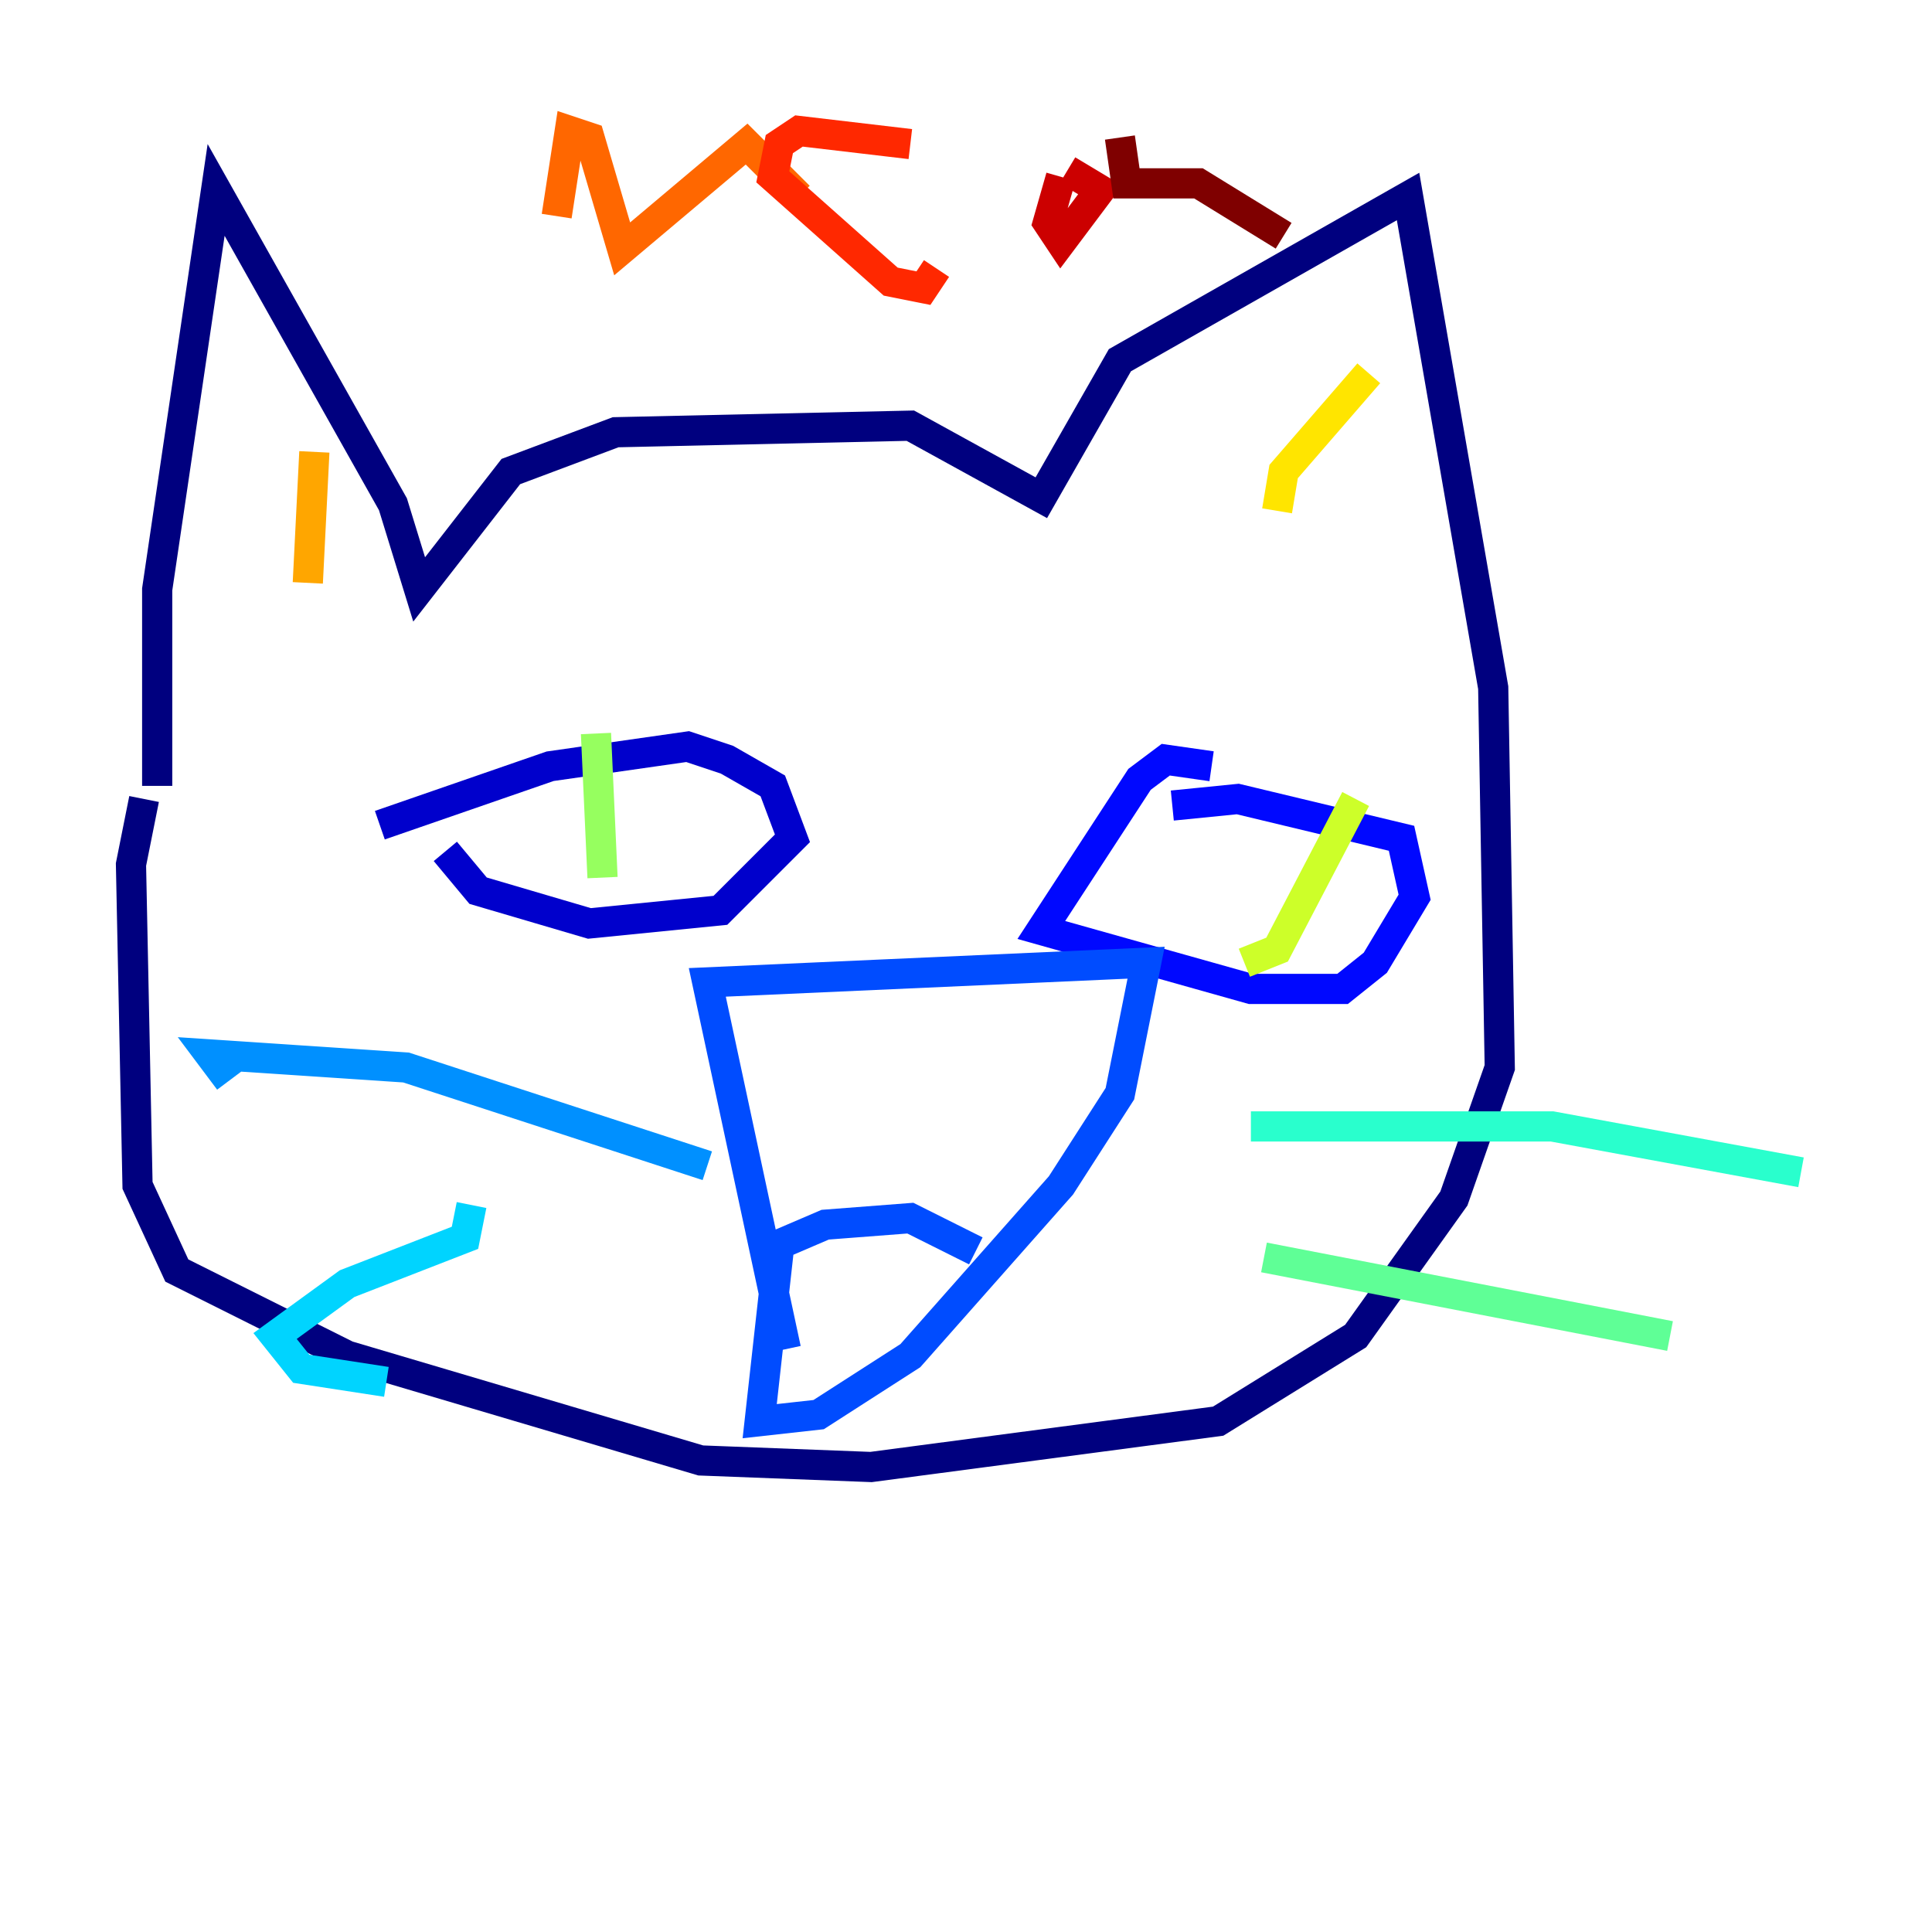 <?xml version="1.0" encoding="utf-8" ?>
<svg baseProfile="tiny" height="128" version="1.2" viewBox="0,0,128,128" width="128" xmlns="http://www.w3.org/2000/svg" xmlns:ev="http://www.w3.org/2001/xml-events" xmlns:xlink="http://www.w3.org/1999/xlink"><defs /><polyline fill="none" points="10.414,52.068 10.414,39.051 14.319,12.583 26.034,33.41 27.77,39.051 33.844,31.241 40.786,28.637 60.312,28.203 68.99,32.976 74.197,23.864 93.288,13.017 98.929,45.559 99.363,70.725 96.325,79.403 89.817,88.515 80.705,94.156 57.709,97.193 46.427,96.759 22.997,89.817 11.715,84.176 9.112,78.536 8.678,57.275 9.546,52.936" stroke="#00007f" stroke-width="2" /><polyline fill="none" points="25.166,54.671 36.447,50.766 45.559,49.464 48.163,50.332 51.2,52.068 52.502,55.539 47.729,60.312 39.051,61.18 31.675,59.01 29.505,56.407" stroke="#0000cc" stroke-width="2" /><polyline fill="none" points="80.271,50.766 77.234,50.332 75.498,51.634 68.99,61.614 82.875,65.519 88.949,65.519 91.119,63.783 93.722,59.444 92.854,55.539 82.007,52.936 77.668,53.37" stroke="#0008ff" stroke-width="2" /><polyline fill="none" points="52.068,89.383 46.861,65.085 75.932,63.783 74.197,72.461 70.291,78.536 60.312,89.817 54.237,93.722 50.332,94.156 51.634,82.441 54.671,81.139 60.312,80.705 64.651,82.875" stroke="#004cff" stroke-width="2" /><polyline fill="none" points="46.861,77.234 26.902,70.725 13.885,69.858 15.186,71.593" stroke="#0090ff" stroke-width="2" /><polyline fill="none" points="31.241,79.837 30.807,82.007 22.997,85.044 18.224,88.515 19.959,90.685 25.6,91.552" stroke="#00d4ff" stroke-width="2" /><polyline fill="none" points="82.875,74.63 102.834,74.63 119.322,77.668" stroke="#29ffcd" stroke-width="2" /><polyline fill="none" points="83.742,83.308 110.644,88.515" stroke="#5fff96" stroke-width="2" /><polyline fill="none" points="39.485,48.597 39.919,58.142" stroke="#96ff5f" stroke-width="2" /><polyline fill="none" points="89.817,52.936 84.61,62.915 82.441,63.783" stroke="#cdff29" stroke-width="2" /><polyline fill="none" points="84.61,33.844 85.044,31.241 90.685,24.732" stroke="#ffe500" stroke-width="2" /><polyline fill="none" points="20.827,29.939 20.393,38.617" stroke="#ffa600" stroke-width="2" /><polyline fill="none" points="36.881,14.319 37.749,8.678 39.051,9.112 41.22,16.488 49.464,9.546 52.936,13.017" stroke="#ff6700" stroke-width="2" /><polyline fill="none" points="60.312,9.546 52.936,8.678 51.634,9.546 51.2,11.715 59.01,18.658 61.18,19.091 62.047,17.79" stroke="#ff2800" stroke-width="2" /><polyline fill="none" points="70.291,11.715 69.424,14.752 70.291,16.054 72.895,12.583 70.725,11.281" stroke="#cc0000" stroke-width="2" /><polyline fill="none" points="74.197,9.112 74.63,12.149 79.403,12.149 85.044,15.62" stroke="#7f0000" stroke-width="2" /></svg>